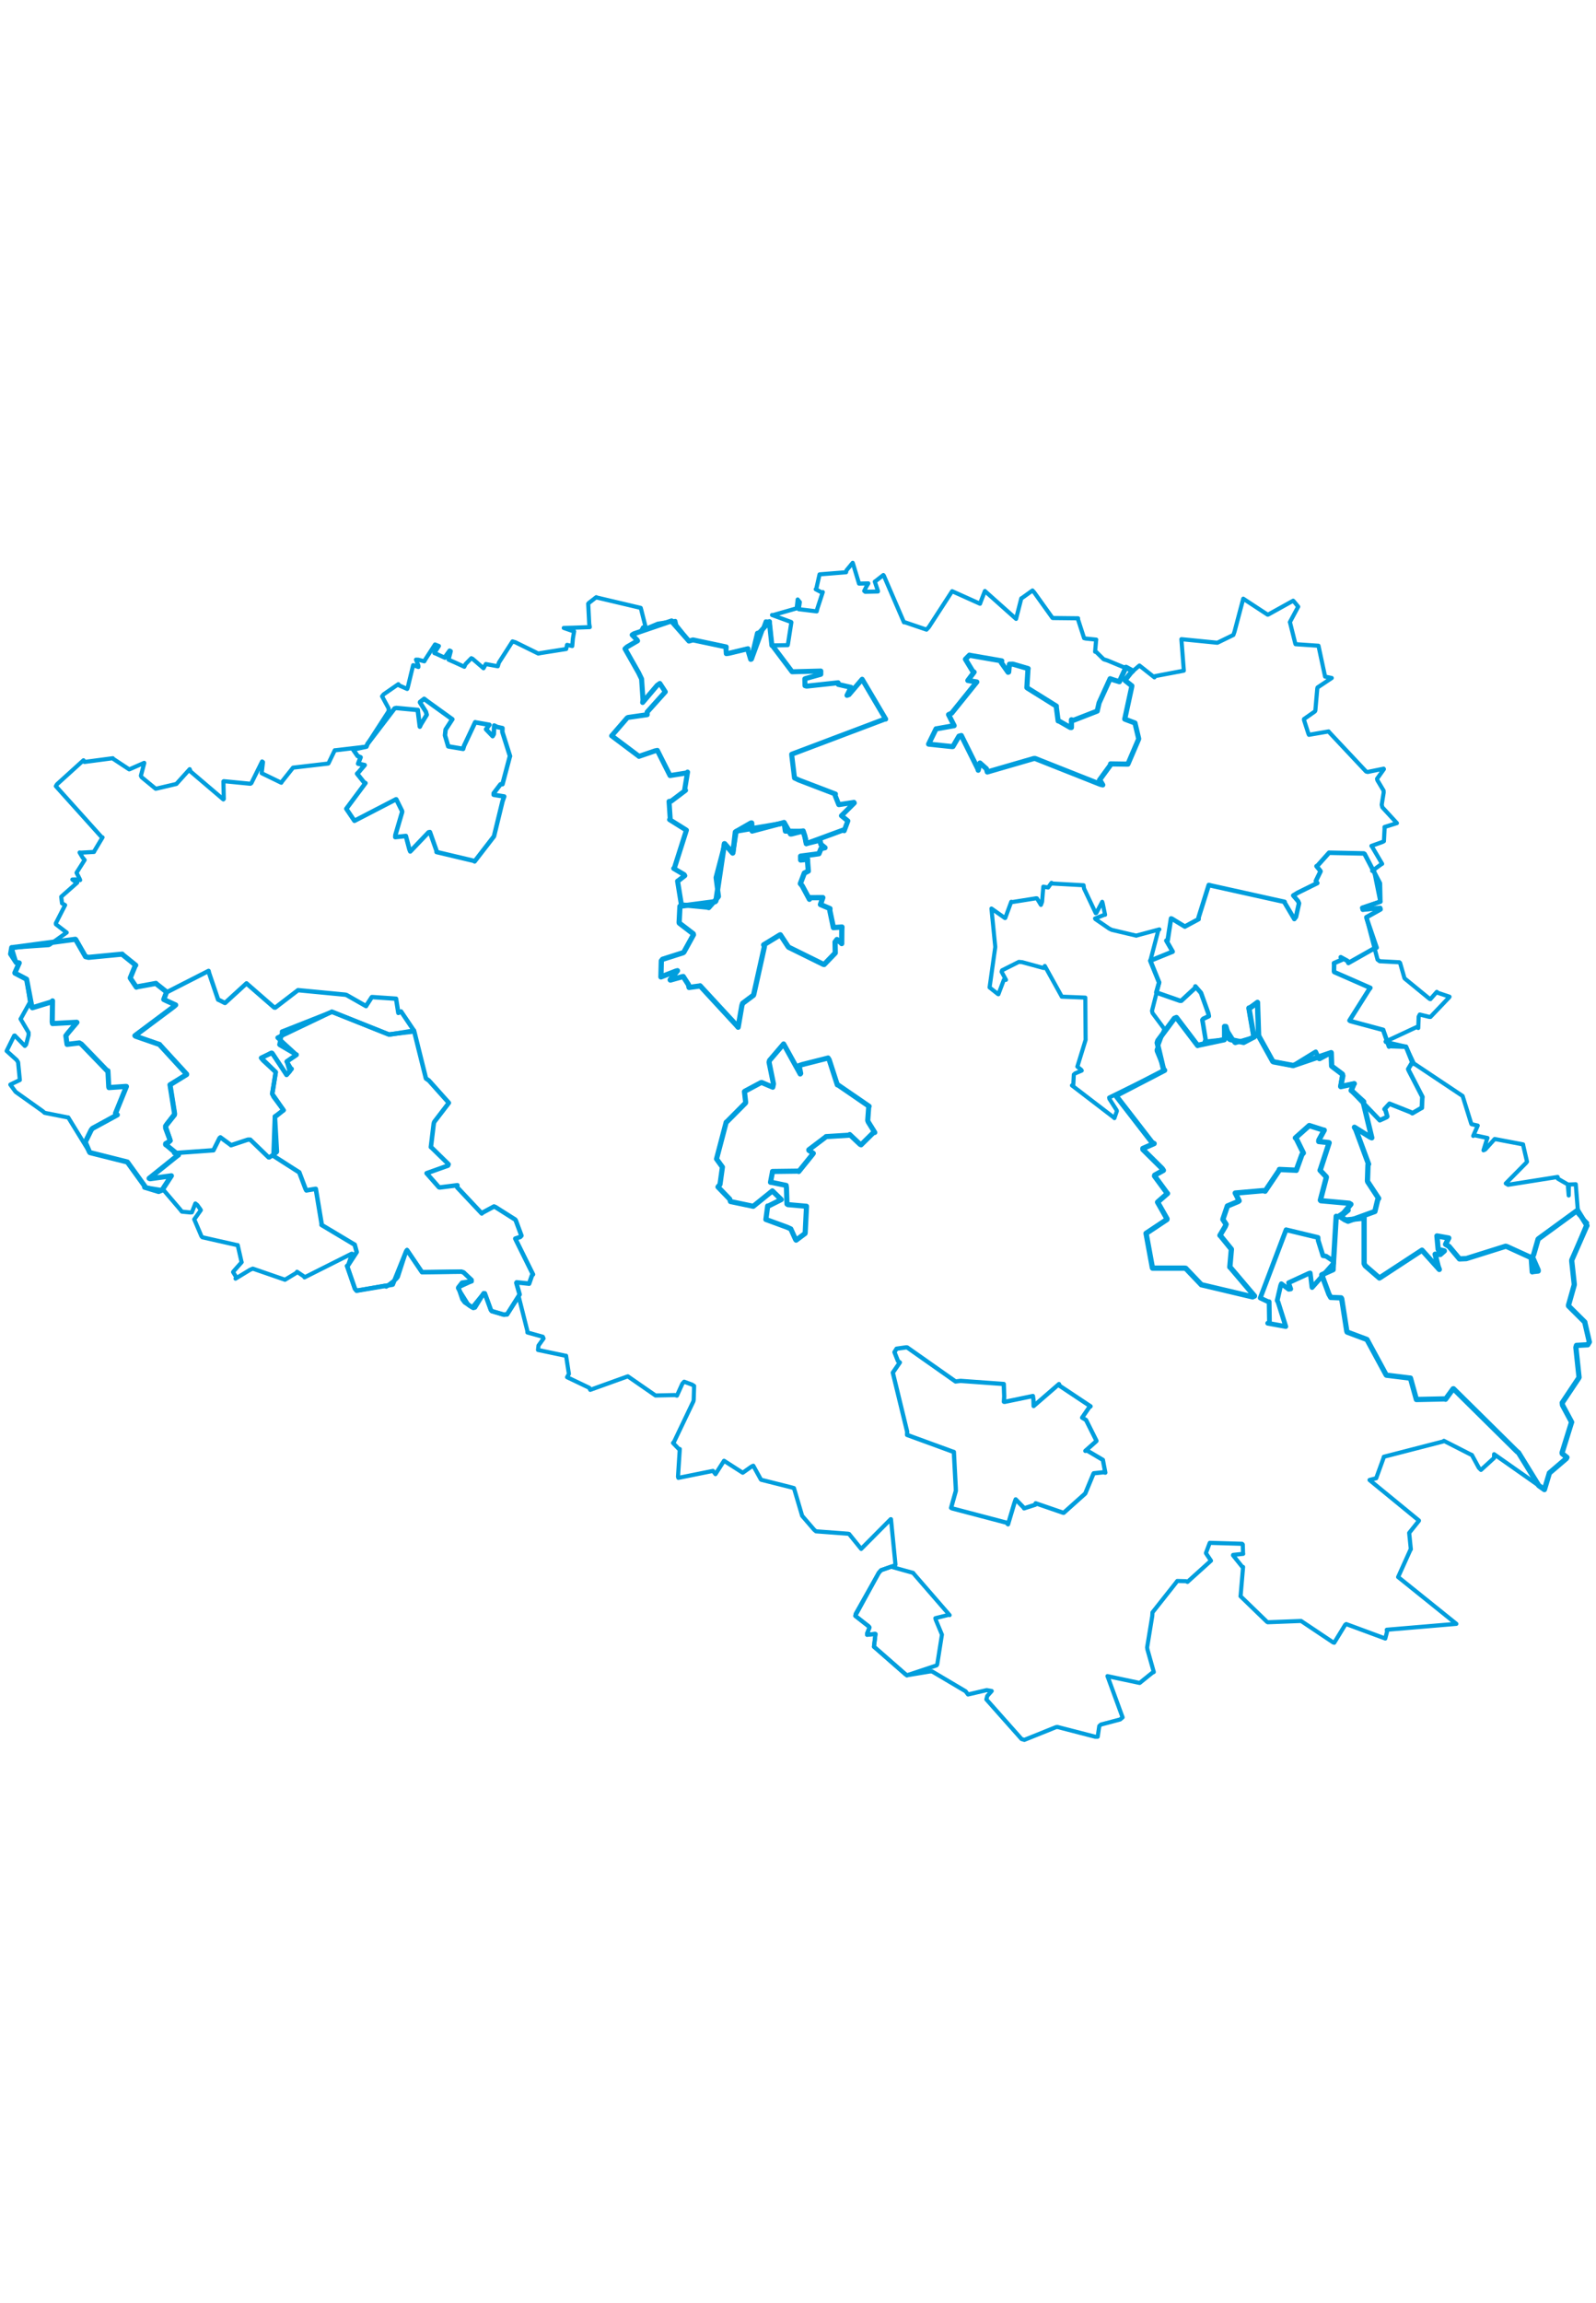 <svg viewBox="0 0 1934.11 1442.095" width="1000" xmlns="http://www.w3.org/2000/svg"><polygon points="1199.226,522.289 1209.539,530.454 1209.921,530.532 1216.517,513.065 1219.098,513.071 1213.78,503.334 1214.382,501.527 1234.732,491.312 1238.741,491.68 1264.822,498.798 1266.143,496.241 1286.508,532.983 1286.665,533.456 1315.01,534.587 1315.248,534.613 1315.576,583.863 1315.612,585.716 1305.917,617.147 1305.58,618.19 1310.387,622.078 1310.912,622.982 1302.861,626.395 1301.305,627.814 1300.612,641.501 1299.015,640.937 1350.096,680.049 1350.502,680.575 1353.477,672.018 1353.279,671.086 1344.388,657.141 1344.122,655.633 1411.049,622.892 1411.318,622.629 1401.792,599.378 1401.675,597.886 1410.805,573.202 1411.254,572.889 1396.696,553.31 1396.038,550.645 1404.634,516.81 1404.703,516.129 1394.202,490.787 1394.026,489.9 1403.804,452.623 1404.97,451.988 1377.92,459.238 1377.15,459.599 1347.313,452.554 1344.206,451.026 1327.403,439.504 1327.026,438.797 1338.616,434.201 1339.189,434.294 1336.237,420.176 1335.702,418.553 1328.598,432.092 1327.85,432.325 1313.682,402.459 1313.153,398.529 1275.116,396.437 1274.269,395.594 1270.166,401.271 1264.336,400.236 1262.85,418.574 1261.445,422.319 1256.61,414.408 1255.65,414.299 1227.022,418.829 1225.47,418.533 1218.232,438.156 1217.876,438.288 1201.615,426.786 1201.481,426.745 1206.076,472.876 1206.105,473.336 1199.226,522.289" stroke="#009edd" stroke-width="4.949px" fill="none" stroke-linejoin="round" vector-effect="non-scaling-stroke"></polygon><polygon points="741.226,217.539 774.298,242.325 774.303,242.435 793.733,235.793 796.628,235.22 811.868,265.503 811.995,265.695 832.128,262.526 833.216,261.472 829.737,282.549 830.785,283.563 813.447,296.619 810.792,297.006 812.189,318.074 811.43,319.04 831.076,331.326 831.835,331.821 817.322,377.438 816.43,378.207 829.108,385.666 829.866,386.916 821.678,393.259 821.112,393.52 825.727,421.965 825.794,422.227 856.704,425.102 858.924,425.7 870.142,413.02 870.722,412.038 868.07,391.957 867.753,389.25 877.236,353.204 877.902,348.24 887.81,359.517 887.953,359.483 892.118,333.465 892.883,332.961 949.555,323.365 950.156,322.623 951.504,332.009 951.708,333.051 972.853,333.143 973.221,332.815 976.194,342.301 977.139,348.08 1021.896,331.624 1023.051,332.514 1027.479,320.619 1019.697,314.307 1035.276,298.852 1034.904,298.143 1016.635,300.927 1016.441,300.886 1012.045,289.779 1012.454,288.07 968.165,271.165 962.818,268.623 959.593,242.17 959.403,239.877 1072.697,197.125 1073.312,197.328 1044.899,149.204 1044.775,149.046 1028.814,167.696 1026.407,168.562 1030.829,159.813 1031.282,158.847 1015.791,155.314 1015.678,153.288 977.466,157.417 975.528,156.851 975.312,148.636 975.632,148.359 994.679,143.066 994.721,139.083 960.007,140.005 959.833,139.88 935.882,108.084 935.419,108.134 932.519,81.409 932.514,79.318 920.113,92.835 917.907,93.38 910.422,124.809 909.685,124.934 906.23,113.421 906.413,112.07 883.371,117.621 880.17,118.04 879.852,113.298 880.06,109.904 839.743,101.404 834.888,102.804 814.307,79.469 813.904,78.388 768.163,94.001 766.092,95.354 772.049,101.484 772.633,102.501 759.912,109.905 757.412,112.145 773.851,141.127 777.514,148.661 779.225,174.126 778.784,177.191 796.389,156.439 799.636,154.149 803.692,160.327 806.238,164.319 784.203,188.834 784.341,191.959 761.146,195.29 760.023,195.841 741.226,217.539" stroke="#009edd" stroke-width="6.062px" fill="none" stroke-linejoin="round" vector-effect="non-scaling-stroke"></polygon><polygon points="419.67,305.905 429.063,319.812 429.535,320.497 479.909,294.433 480.214,294.465 487.198,308.552 487.345,309.796 479.138,337.782 478.994,340.251 491.593,338.872 491.826,338.849 496.193,355.239 497.17,357.622 519.344,334.419 520.988,334.119 529.072,356.95 529.02,358.277 574.691,369.086 575.149,369.66 597.883,340.236 598.601,339.361 608.958,296.859 611.031,291.031 598.246,288.955 598.278,287.09 606.506,276.332 608.927,276.11 617.846,242.582 618.074,242.261 608.75,212.832 608.907,208.254 602.454,206.836 598.872,205.069 598.418,215.493 597.005,217.956 589.041,209.628 593.051,204.219 576.186,201.254 575.864,201.079 562.377,229.672 561.246,233.389 543.858,230.465 543.164,230.27 539.241,217.007 539.987,210.032 548.088,197.567 548.173,197.529 517.645,175.547 514.024,172.771 509.113,176.544 508.958,177.077 516.086,188.38 517.118,192.1 510.041,203.707 508.789,206.45 506.274,186.689 506.332,186.278 480.232,183.838 478.185,184.354 445.384,227.327 444.033,230.649 428.407,234.002 428.079,234.368 433.335,241.944 436.983,243.579 433.989,251.3 441.929,253.02 434.071,262.2 432.749,263.432 441.107,273.858 442.874,274.784 419.67,305.905" stroke="#009edd" stroke-width="5.433px" fill="none" stroke-linejoin="round" vector-effect="non-scaling-stroke"></polygon><polygon points="1036.512,1283.32 1052.809,1296.084 1053.686,1297.379 1050.758,1304.818 1050.821,1306.238 1060.378,1305.145 1060.965,1305.269 1059.151,1320.174 1059.072,1320.627 1097.004,1353.802 1098.96,1355.291 1134.98,1343.302 1135.744,1342.301 1141.439,1306.304 1141.477,1306.019 1133.893,1287.85 1133.51,1286.11 1149.563,1282.126 1150.833,1282.444 1107.134,1232.07 1106.679,1231.288 1080.21,1223.916 1080.33,1223.624 1067.654,1228.058 1064.911,1231.235 1036.512,1283.32" stroke="#009edd" stroke-width="4.911px" fill="none" stroke-linejoin="round" vector-effect="non-scaling-stroke"></polygon><polygon points="1081.955,988.794 1099.342,1060.232 1099.243,1064.201 1154.477,1084.367 1155.94,1084.793 1158.228,1128.115 1158.344,1131.886 1152.567,1152.528 1153.908,1153.176 1219.681,1170.471 1221.572,1172.467 1229.284,1146.698 1230.862,1142.232 1240.692,1152.353 1241.014,1153.116 1254.7,1148.681 1255.062,1146.971 1288.538,1158.488 1289.075,1158.493 1314.821,1135.466 1315.22,1134.992 1325.036,1111.282 1325.444,1110.654 1337.208,1109.405 1339.459,1109.874 1336.558,1094.722 1336.544,1094.449 1317.41,1083.128 1315.281,1083.537 1328.64,1071.669 1328.714,1071.247 1316.092,1046.085 1311.373,1043.28 1319.95,1030.758 1321.591,1029.58 1284.299,1004.804 1283.319,1002.609 1271.191,1013.138 1252.605,1029.206 1252.405,1021.783 1251.723,1017.075 1217.441,1024.168 1216.582,1024.026 1216.972,1017.607 1216.417,1002.51 1164.048,998.739 1157.98,999.462 1099.381,958.255 1098.16,958.145 1086.504,959.771 1083.952,963.959 1088.206,974.736 1090.489,976.405 1081.955,988.794" stroke="#009edd" stroke-width="5.187px" fill="none" stroke-linejoin="round" vector-effect="non-scaling-stroke"></polygon><polygon points="1125.312,227.612 1153.869,230.62 1154.798,230.51 1162.1,217.99 1164.969,217.217 1185.199,257.919 1185.424,259.207 1187.285,251.602 1187.549,250.486 1195.334,257.423 1196.454,261.37 1252.667,245.081 1254.393,244.998 1333.282,276.237 1336.385,277.024 1333.409,271.969 1332.433,271.102 1346.19,252.248 1345.835,251.548 1365.649,251.838 1366.863,251.815 1379.884,221.434 1379.893,220.911 1375.728,203.308 1375.449,202.034 1364.201,197.781 1363.003,197.301 1371.362,158.78 1371.63,157.008 1363.372,150.497 1363.243,150.321 1370.328,141.244 1372.71,139.029 1366.881,135.787 1364.554,134.552 1358.753,147.037 1356.578,152.02 1349.746,149.942 1345.279,148.397 1331.91,177.677 1329.644,187.606 1300.836,198.801 1298.439,198.099 1298.405,207.506 1296.955,207.445 1283.251,199.62 1282.29,199.482 1280.096,182.782 1280.167,181.577 1245.124,159.755 1244.399,159.149 1245.731,137.263 1245.948,136.143 1227.458,130.745 1223.282,130.829 1222.375,140.308 1221.693,140.624 1213.339,128.81 1214.018,126.807 1175.364,120.097 1174.847,119.87 1170.695,124.034 1169.958,124.818 1178.7,139.226 1180.472,140.405 1172.872,150.563 1183.758,152.34 1153.296,190.111 1149.511,191.904 1156.23,205.153 1156.274,205.256 1134.431,209.142 1134.352,209.089 1125.312,227.612" stroke="#009edd" stroke-width="6.212px" fill="none" stroke-linejoin="round" vector-effect="non-scaling-stroke"></polygon><polygon points="1394.026,489.9 1404.334,515.469 1404.703,516.129 1401.293,528.168 1401.213,528.376 1429.908,538.391 1431.522,538.409 1448.701,522.552 1448.597,521.047 1455.119,528.534 1455.416,528.906 1464.253,553.545 1464.951,557.066 1458.179,560.204 1457.076,561.584 1461.008,585.431 1460.054,588.182 1482.443,585.738 1483.612,585.573 1484.145,570.462 1483.987,569.566 1496.278,589.081 1497.035,589.395 1519.12,582.795 1519.553,582.57 1513.459,548.325 1513.525,547.231 1523.728,540.791 1523.852,540.41 1525.123,579.753 1525.23,580.668 1542.392,611.642 1542.469,611.925 1566.488,616.937 1567.272,616.841 1593.19,600.904 1594.51,600.151 1598.518,608.757 1599.184,608.896 1612.998,601.542 1613.145,601.264 1613.496,614.554 1613.759,617.406 1626.32,626.56 1626.784,627.375 1624.59,641.681 1624.725,642.205 1640.384,638.818 1641.144,638.837 1637.778,646.517 1637.419,647.075 1671.338,682.37 1672.065,683.149 1680.463,679.315 1681.201,678.526 1678.964,670.926 1677.834,669.663 1683.762,663.23 1683.861,663.125 1709.697,673.396 1711.535,674.631 1722.692,668.176 1723.048,668.122 1723.552,656.914 1723.766,654.896 1707.204,622.843 1706.537,621.154 1711.385,613.015 1711.46,612.931 1704.366,595.266 1703.82,594.052 1684.218,593.335 1683.24,593.893 1676.378,574.309 1676.237,573.686 1636.458,563.001 1635.387,562.331 1658.83,525.166 1660.653,522.8 1616.908,503.654 1616.583,502.968 1616.738,494.934 1616.557,492.887 1626.343,488.658 1624.767,485.679 1632.785,490.06 1634.048,492.674 1665.479,474.916 1668.229,474.106 1656.612,440.11 1655.856,437.279 1673.021,427.683 1672.529,425.981 1651.459,428.103 1650.858,425.848 1672.686,418.424 1672.75,418.407 1672.402,402.14 1672.25,396.117 1653.69,360.605 1652.709,360.02 1611.302,359.156 1610.663,359.108 1596.192,375.257 1595.408,375.432 1599.979,380.997 1600.291,381.686 1594.597,393.382 1596.341,395.921 1572.57,407.645 1567.203,410.924 1573.07,417.744 1574.194,420.398 1570.54,436.875 1568.53,439.462 1557.015,419.998 1556.769,418.659 1468.783,399.158 1464.859,398.187 1452.5,437.59 1452.52,439.594 1435.899,448.542 1435.871,448.596 1420.033,438.94 1419.1,438.737 1415.026,465.287 1413.415,465.552 1421.09,478.887 1421.089,478.93 1394.026,489.9" stroke="#009edd" stroke-width="5.49px" fill="none" stroke-linejoin="round" vector-effect="non-scaling-stroke"></polygon><polygon points="868.319,729.969 875.387,739.743 875.459,739.786 872.528,760.81 870.061,763.883 884.298,778.61 885.221,781.552 912.216,787.188 912.861,787.304 935.763,768.845 935.963,768.651 946.781,779.181 931.148,786.993 930.308,786.93 928.228,802.592 928.105,803.257 954.093,812.768 958.334,814.718 964.144,827.56 964.767,828.33 975.56,820.279 975.756,819.88 977.373,787.434 977.339,787.278 954.744,785.292 953.687,784.536 953.066,764.876 952.699,762.007 935.448,758.434 933.744,758.252 936.043,746.156 936.148,745.136 967.418,744.729 967.998,745.165 984.829,724.312 985.602,723.184 980.231,719.599 980.161,718.871 1000.197,703.711 1001.021,702.93 1029.101,701.202 1029.733,700.437 1042.442,712.442 1043.503,712.842 1058.434,698.092 1060.088,697.906 1052.255,685.268 1051.552,683.419 1052.723,667.352 1053.245,666.23 1014.973,639.986 1014.705,640.252 1004.865,609.85 1003.53,607.739 972.505,615.582 968.392,616.913 970.323,626.387 969.744,627.081 949.688,590.834 949.615,590.72 932.561,610.696 931.986,612.876 937.338,639.1 936.485,643.09 923.077,637.402 922.254,637.505 902.511,648.05 902.159,648.398 903.654,661.473 903.431,662.237 880.841,684.953 880.025,685.519 868.319,729.969" stroke="#009edd" stroke-width="6.21px" fill="none" stroke-linejoin="round" vector-effect="non-scaling-stroke"></polygon><polygon points="8.053,599.195 20.294,610.239 21.944,612.905 24.048,634.394 24.049,634.401 12.567,639.87 12.535,640.018 18.031,647.501 19.006,648.785 51.614,671.976 54.068,674.139 82.599,679.785 82.662,679.659 108.397,721.519 109.015,722.299 151.054,732.828 154.341,733.691 175.413,762.866 175.268,764.244 196.401,767.685 197.879,767.199 218.207,790.995 220.372,793.779 230.53,794.765 232.545,794.602 236.744,783.904 239.085,785.777 243.07,791.364 243.35,791.999 237.1,800.793 235.405,803.117 244.139,823.597 245.233,824.836 286.848,834.21 288.054,834.309 292.736,854.88 292.87,854.99 283.112,866.003 282.466,866.941 286.546,873.57 285.436,874.937 302.804,864.355 306.329,862.799 345.124,876.171 345.314,876.3 360.016,867.412 359.954,866.603 368.907,872.649 369.007,873.412 425.886,844.843 426.559,844.745 421.843,858.719 420.6,859.564 430.101,887.092 432.108,889.553 466.194,883.543 468.129,884.701 480.247,875.265 482.13,872.924 492.203,841.826 493.256,840.331 511.348,867.004 511.38,867.044 559.241,866.486 561.748,867.377 571.487,876.554 571.531,878.108 555.493,885.467 555.038,886.554 567.893,907.14 572.182,909.884 586.192,892.578 587.512,892.713 594.874,912.902 595.974,914.252 610.591,918.572 614.474,918.253 628.205,897.127 628.716,897.148 639.001,937.935 639.146,940.11 657.81,945.292 658.69,947.382 652.598,955.921 651.984,961.303 685.93,968.434 686.001,968.318 689.414,990.308 687.229,994.268 714.096,1007.12 715.258,1009.604 759.676,993.636 760.889,993.256 793.73,1015.992 794.387,1016.437 817.913,1015.903 820.37,1016.612 826.955,1002.033 829.084,999.743 838.623,1003.254 841.166,1004.867 840.646,1021.543 840.322,1023.429 816.968,1072.299 815.613,1073.918 822.672,1081.246 823.791,1081.271 821.628,1114.89 822.077,1116.207 863.99,1107.755 867.047,1111.692 876.018,1097.658 877.413,1095.482 899.636,1109.734 900.114,1109.973 910.915,1102.354 912.88,1101.505 922.101,1118.195 922.56,1118.539 957.951,1127.416 962.142,1128.566 971.627,1160.616 972.036,1162.114 986.594,1179.011 988.882,1180.939 1027.795,1183.844 1028.95,1184.147 1043.004,1201.492 1043.615,1202.222 1079.415,1166.222 1079.73,1166.231 1085.152,1221.218 1084.909,1221.985 1067.654,1228.058 1064.911,1231.235 1036.956,1280.86 1036.512,1283.32 1052.809,1296.084 1053.686,1297.379 1050.758,1304.818 1050.821,1306.238 1060.378,1305.145 1060.965,1305.269 1059.151,1320.174 1059.072,1320.627 1097.004,1353.802 1098.96,1355.291 1126.699,1350.685 1129.565,1350.614 1170.175,1374.643 1173.108,1378.504 1195.754,1373.232 1201.8,1374.313 1196.398,1380.342 1195.322,1384.466 1237.938,1432.449 1241.376,1433.495 1279.706,1418.075 1281.386,1417.84 1327.173,1429.676 1330.245,1429.663 1332.141,1416.727 1334.168,1414.933 1357.403,1408.782 1360.403,1406.241 1342.606,1357.594 1342.076,1356.296 1379.845,1364.292 1381.135,1364.541 1396.219,1352.371 1398.224,1351.307 1390.579,1324.23 1390.142,1321.511 1396.361,1283.501 1396.641,1279.13 1424.423,1244.034 1426.68,1241.071 1437.366,1241.342 1439.036,1242.184 1467.442,1216.574 1467.52,1216.51 1461.571,1207.644 1461.419,1207.171 1465.907,1195.193 1466.098,1194.884 1505.211,1196.038 1506.037,1196.871 1506.373,1207.291 1506.554,1208.178 1494.337,1209.498 1494.267,1210.014 1505.635,1224.177 1506.418,1224.1 1503.409,1259.306 1503.284,1259.475 1535.267,1290.41 1536.311,1291.042 1576.043,1289.504 1576.745,1289.504 1615.64,1315.511 1616.882,1315.849 1630.213,1294.063 1631.413,1293.253 1678.304,1310.579 1678.738,1310.768 1680.877,1302.505 1680.59,1300.122 1710.741,1297.566 1764.879,1292.986 1694.586,1236.468 1694.318,1236.325 1709.465,1202.738 1709.728,1202.752 1707.879,1184.56 1707.691,1182.884 1719.506,1168.135 1719.493,1167.81 1659.721,1118.859 1659.687,1118.727 1666.662,1116.918 1667.713,1116.68 1676.627,1092.178 1676.958,1090.652 1748.896,1072.106 1749.779,1071.33 1781.396,1087.441 1783.709,1088.477 1792.158,1104.045 1794.733,1106.552 1810.553,1092.135 1810.626,1087.554 1864.743,1125.529 1871.598,1130.373 1877.317,1111.392 1877.602,1110.319 1898.147,1092.759 1898.881,1091.376 1893.207,1086.874 1893.013,1085.706 1904.13,1049.973 1904.601,1048.767 1893.505,1028.107 1893.199,1025.224 1913.004,995.549 1913.572,994.451 1909.729,958.213 1910.448,955.781 1924.075,955.014 1926.058,951.637 1920.726,928.689 1920.574,927.621 1900.859,908.02 1900.765,907.206 1907.604,882.984 1907.782,881.854 1904.686,853.464 1904.788,852.328 1923.17,807.737 1923.396,807.445 1913.217,797.312 1912.392,796.168 1909.718,762.38 1909.588,760.61 1902.315,760.935 1901.251,760.93 1901.092,771.822 1901.051,774.216 1900.135,763.428 1900.221,761 1887.863,753.868 1887.591,751.78 1827.561,761.262 1824.802,759.624 1849.395,734.75 1850.498,733.282 1846.04,714.152 1845.761,712.363 1812.501,706.038 1811.341,705.805 1799.832,718.588 1797.771,719.514 1802.147,705.553 1802.618,704.611 1786.009,701.088 1785.315,702.085 1790.389,690.513 1790.77,689.574 1783.395,687.892 1782.963,687.382 1772.539,653.946 1772.486,653.735 1714.194,614.875 1713.687,615.082 1704.366,595.266 1703.82,594.052 1679.403,588.359 1679.129,587.837 1716.794,570.235 1718.693,571.415 1719.225,557.664 1720.537,555.097 1731.838,557.88 1733.491,558.009 1756.378,534.014 1756.574,533.51 1742.241,528.704 1741.195,527.643 1733.412,536.461 1732.514,536.163 1702.533,511.655 1702.007,511.115 1696.726,492.672 1695.851,491.789 1671.987,490.532 1669.38,488.575 1656.612,440.11 1655.856,437.279 1673.021,427.683 1672.529,425.981 1651.459,428.103 1650.858,425.848 1672.686,418.424 1672.75,418.407 1665.177,380.896 1662.883,381.173 1673.953,373.022 1674.936,372.59 1662.453,351.374 1661.965,350.891 1674.863,346.278 1677.113,345.163 1677.885,330.04 1677.801,328.006 1692.79,323.311 1692.843,323.289 1675.209,304.148 1674.417,301.022 1676.808,286.343 1676.725,283.983 1669.19,271.352 1668.78,269.58 1677.09,257.899 1676.788,257.363 1657.364,261.339 1655.478,260.766 1610.061,212.428 1610.086,212.232 1586.218,216.342 1585.646,215.133 1580.228,198.301 1580.237,197.265 1593.451,188.034 1593.996,186.979 1596.349,160.224 1596.677,159.021 1613.855,147.559 1613.888,147.544 1607.239,146.147 1605.81,145.859 1597.814,108.577 1597.785,108.484 1570.05,106.596 1569.75,106.007 1563.217,79.949 1563.117,79.944 1573.18,61.215 1573.222,61.183 1567.9,54.745 1567.123,53.941 1536.699,70.827 1536.161,70.84 1506.712,51.552 1506.624,51.495 1496.026,91.495 1494.639,95.427 1475.8,104.586 1475.244,104.846 1432.435,100.59 1431.667,100.541 1434.597,138.445 1434.578,138.684 1399.984,145.233 1398.966,146.776 1380.896,132.504 1380.82,132.43 1374.631,137.701 1372.814,139.086 1342.179,126.351 1337.451,124.858 1328.458,116.001 1327.105,115.731 1328.253,102.458 1328.465,101.056 1315.73,99.758 1313.769,99.277 1306.336,76.376 1306.457,75.245 1275.972,74.91 1275.434,74.773 1253.432,44.049 1251.215,41.555 1238.252,50.871 1237.661,51.094 1231.641,74.654 1231.342,75.949 1193.79,42.467 1193.573,42.17 1188.396,55.481 1187.654,57.613 1154.34,42.65 1153.824,42.43 1125.644,85.853 1122.788,88.969 1095.943,79.832 1095.47,80.131 1071.068,23.569 1070.474,22.86 1061.178,30.146 1060.127,30.795 1063.945,42.179 1063.888,42.787 1048.523,43.132 1047.288,42.117 1050.099,36.546 1052.251,32.966 1041.49,33.221 1041.015,33.212 1033.866,9.579 1033.348,8.053 1025.792,17.205 1025.334,19.459 994.011,21.967 993.151,22.093 989.156,39.789 988.53,40.09 995.937,43.975 997.083,43.468 990.567,63.337 989.719,66.856 968.206,64.226 967.983,64.21 969.266,55.655 966.667,52.462 965.561,61.922 965.356,63.184 936.692,71.402 935.589,71.247 958.738,79.71 959.011,80.095 954.839,106.734 954.556,107.753 935.882,108.084 935.419,108.134 932.514,79.318 927.948,78.99 911.278,124.371 910.422,124.809 906.23,113.421 906.413,112.07 883.371,117.621 880.17,118.04 879.852,113.298 880.06,109.904 839.743,101.404 834.888,102.804 819.531,83.465 818.378,78.459 797.145,81.789 777.121,90.179 779.234,86.226 782.247,85.371 777.079,64.808 776.44,62.627 722.774,49.979 722.596,49.673 713.518,56.713 712.827,57.546 714.042,81.937 714.723,85.921 693.855,86.651 683.196,86.918 694.391,90.81 695.757,91.071 694.276,99.608 693.455,108.855 687.174,107.421 686.138,112.432 654.849,117.389 652.369,117.948 624.693,104.329 621.079,103.218 604.639,128.813 603.221,133.332 588.743,130.649 585.919,135.731 572.696,124.297 571.155,123.587 564.227,130.629 562.679,133.921 551.211,128.662 543.605,125.318 546.302,115.003 544.813,114.262 539.892,121.044 539.216,123.078 528.712,118.202 526.394,117.373 531.87,108.798 527.166,106.927 515.564,124.844 514.185,127.326 506.881,125.394 504.126,125.32 506.945,132.294 507.035,134.206 502.439,132.507 500.657,132.015 494.108,159.073 493.443,160.82 483.708,156.506 482.735,155.013 464.868,167.357 463.023,169.731 470.998,184.471 470.986,187.744 445.384,227.327 444.033,230.649 405.925,235.128 405.698,235.038 398.011,250.995 397.834,251.12 355.483,256.056 355.169,256.07 341.44,273.322 340.891,274.385 318.152,263.348 317.103,262.776 318.698,249.431 317.617,248.595 304.649,274.808 303.448,275.627 271.186,272.466 270.747,272.778 271.202,294.017 270.67,294.59 231.051,260.863 229.893,257.954 214.387,275.107 213.766,275.835 190.265,281.348 188.625,281.634 171.628,267.678 170.742,265.881 174.832,250.467 174.736,250.292 157.222,257.965 156.544,258.175 137.18,245.402 136.696,244.686 102.354,249.215 101.182,247.171 69.036,276.288 67.695,278.535 122.959,340.007 124.255,340.55 114.58,356.724 113.907,358.173 98.027,359.057 96.461,358.846 100.123,365.03 102.566,367.908 92.806,383.272 92.759,383.41 96.463,390.621 97.114,392.275 91.389,391.496 87.692,391.61 92.723,395.5 93.553,395.36 75.305,411.442 74.171,412.541 75.174,420.396 78.902,422.554 67.705,444.46 67.776,445.801 80.007,455.21 80.83,455.769 59.873,470.72 58.829,471.056 14.661,474.067 14.172,474.012 19.665,492.111 23.318,492.596 18.004,504.585 18.102,504.921 29.639,510.978 32.22,512.362 36.254,539.348 36.402,539.957 25.462,559.659 24.929,560.447 34.641,576.877 34.669,579.977 31.655,591.427 30.12,593.117 17.881,580.506 17.181,580.67 8.053,599.195" stroke="#009edd" stroke-width="4.998px" fill="none" stroke-linejoin="round" vector-effect="non-scaling-stroke"></polygon><polygon points="1601.77,870.24 1610.402,893.689 1612.651,897.674 1625.244,898.178 1625.93,899.209 1632.137,938.736 1632.54,939.632 1656.345,948.55 1656.596,948.72 1679.738,991.4 1680.105,991.842 1708.038,995.271 1709.239,995.354 1716.395,1021.065 1716.44,1021.303 1750.911,1020.559 1751.77,1020.954 1760.961,1008.344 1761.409,1008.274 1838.298,1084.224 1840.179,1085.671 1864.743,1125.529 1871.598,1130.373 1877.317,1111.392 1877.602,1110.319 1898.147,1092.759 1898.881,1091.376 1893.207,1086.874 1893.013,1085.706 1904.13,1049.973 1904.601,1048.767 1893.505,1028.107 1893.199,1025.224 1913.004,995.549 1913.572,994.451 1909.729,958.213 1910.448,955.781 1924.075,955.014 1926.058,951.637 1920.726,928.689 1920.574,927.621 1900.859,908.02 1900.765,907.206 1907.604,882.984 1907.782,881.854 1904.686,853.464 1904.788,852.328 1923.047,810.786 1923.19,810.685 1912.04,792.679 1911.819,792.073 1864.768,826.389 1863.936,827.127 1858.518,846.007 1857.053,848.572 1864.06,864.58 1864.084,865.683 1857.408,866.434 1856.861,866.716 1855.696,850.438 1855.717,849.585 1826.353,836.196 1824.622,835.71 1776.951,850.666 1768.667,851.035 1755.938,835.874 1751.799,833.387 1755.174,826.737 1755.666,825.778 1743.905,823.649 1741.351,823.241 1742.854,839.6 1750.303,841.371 1745.516,845.614 1739.163,845.361 1742.813,860.069 1744.229,863.804 1723.5,840.741 1723.232,840.489 1672.265,873.804 1671.631,874.144 1654.376,859.243 1653.101,856.673 1653.073,802.195 1653.126,801.654 1630.694,803.938 1629.574,803.588 1624.766,800.312 1625,799.328 1633.727,792.092 1633.638,791.915 1620.778,800.509 1619.286,799.47 1615.549,862.437 1615.543,864.074 1601.77,870.24" stroke="#009edd" stroke-width="6.382px" fill="none" stroke-linejoin="round" vector-effect="non-scaling-stroke"></polygon><polygon points="12.851,481.743 19.665,492.111 23.318,492.596 18.004,504.585 18.102,504.921 29.639,510.978 32.22,512.362 38.724,546.286 39.237,546.885 62.364,539.833 63.661,538.521 63.278,564.195 63.661,566.038 93.002,564.433 93.228,564.59 82.586,577.169 79.805,580.764 81.205,590.859 81.29,591.245 96.163,589.449 98.717,590.978 130.04,623.369 130.784,623.204 131.791,642.731 132.043,643.581 152.102,642.162 153.205,642.212 139.982,674.71 142.161,676.593 111.957,693.06 110.521,694.901 103.696,708.859 103.343,709.52 108.397,721.519 109.015,722.299 151.054,732.828 154.341,733.691 175.413,762.866 175.268,764.244 192.279,769.395 196.401,767.685 207.557,750.553 207.692,750.374 181.952,753.934 180.7,753.493 214.902,726.054 216.265,725.201 201.447,713.065 200.776,712.767 205.407,708.642 206.332,707.801 200.727,692.699 200.669,690.119 211.383,676.635 211.582,675.235 206.064,640.444 206.019,640.153 226.16,627.793 226.204,627.321 193.406,591.582 193.414,591.374 164.306,581.368 163.486,580.69 210.647,545.503 212.883,543.504 200.729,537.97 198.425,536.817 201.246,529.508 201.346,527.332 189.392,517.861 189.019,517.362 165.402,521.671 165.254,521.971 158.004,511.174 157.845,510.745 163.677,496.429 164.497,495.379 148.484,482.494 148.09,481.937 107.292,485.856 103.643,484.994 91.688,464.142 91.278,463.933 14.661,474.067 14.172,474.012 12.851,481.743" stroke="#009edd" stroke-width="6.2px" fill="none" stroke-linejoin="round" vector-effect="non-scaling-stroke"></polygon><polygon points="316.477,607.61 333.542,624.197 334.1,624.708 330.523,647.995 329.819,651.018 343.362,670.519 343.631,670.967 335.024,677.798 333.143,678.55 331.455,726.201 331.458,726.294 361.515,745.502 362.635,746.141 370.347,766.469 371.237,768.087 381.847,766.291 382.715,766.222 389.917,809.554 389.663,809.87 429.545,833.681 429.82,833.809 432.192,842.418 432.27,842.723 421.843,858.719 420.6,859.564 430.101,887.092 432.108,889.553 475.844,882.188 475.971,882.102 492.203,841.826 493.256,840.331 511.348,867.004 511.38,867.044 559.241,866.486 561.748,867.377 571.487,876.554 571.531,878.108 559.868,879.82 555.493,885.467 560.412,899.878 563.3,903.72 573.584,910.429 575.598,909.858 586.192,892.578 587.512,892.713 594.874,912.902 595.974,914.252 610.591,918.572 614.474,918.253 629.209,894.899 629.705,894.108 625.718,880.013 626.096,879.398 640.97,880.981 641.199,881.023 644.675,871.027 645.886,869.798 625.588,828.839 624.456,826.446 630.41,824.456 631.891,822.864 625.074,804.48 624.438,803.464 600.567,788.365 598.648,787.552 584.36,795.235 583.808,795.98 553.989,764.281 554.305,761.807 532.97,764.51 531.928,764.263 517.17,747.541 516.954,747.299 542.965,738.028 543.66,736.413 522.627,715.851 522.158,715.615 525.625,687.184 526.249,685.143 543.477,662.676 543.959,662.034 519.793,635.044 516.183,632.503 502.118,576.087 501.646,574.602 472.64,579.3 471.131,579.198 402.577,551.793 401.989,551.766 336.531,583.014 336.432,583.1 358.316,603.112 359.391,603.622 347.923,611.644 347.477,612.054 352.359,620.271 353.434,620.926 347.432,628.006 347.215,628.24 330.204,602.119 329.547,601.578 316.477,607.61" stroke="#009edd" stroke-width="5.466px" fill="none" stroke-linejoin="round" vector-effect="non-scaling-stroke"></polygon><polygon points="1352.272,653.24 1396.263,710.159 1398.604,711.36 1384.988,717.29 1385.057,718.533 1408.365,741.602 1409.834,743.789 1399.353,749.633 1399.117,750.626 1414.639,771.749 1414.829,771.787 1403.454,781.709 1402.821,782.327 1414.259,802.494 1414.134,803.292 1389.724,819.521 1388.862,820.077 1396.52,861.721 1396.757,862.223 1434.932,862.205 1436.871,862.403 1455.721,882.148 1455.763,882.286 1517.905,896.987 1520.257,895.941 1490.741,861.16 1490.369,860.978 1492.243,839.43 1492.204,839.254 1478.951,822.949 1478.386,822.551 1484.78,811.801 1485.833,809.112 1481.959,803.215 1482.459,801.569 1487.39,787.047 1487.404,786.982 1500.72,781.409 1501.614,780.653 1498.408,774.13 1496.91,771.305 1530.938,768.334 1533.123,769.009 1550.181,743.712 1550.4,742.725 1570.477,743.627 1570.856,743.771 1577.762,724.663 1579.47,722.78 1570.732,705.033 1569.814,704.5 1586.127,689.989 1586.619,689.555 1603.801,695.022 1604.781,695.145 1598.217,707.18 1598.11,708.849 1610.319,710.196 1610.691,710.391 1600.388,742.024 1599.712,743.683 1607.277,751.721 1607.347,752.206 1600.088,779.881 1600.657,780.558 1635.043,783.654 1637.065,784.84 1625,799.328 1624.766,800.312 1632.782,805.096 1633.645,805.375 1665.884,793.677 1666.135,793.599 1669.572,779.417 1670.733,777.791 1657.606,757.854 1657.172,756.692 1657.791,737.057 1658.508,736.287 1643.034,694.446 1641.406,691.637 1660.234,703.415 1662.38,704.37 1652.38,662.679 1652.55,660.644 1638.279,647.589 1637.419,647.075 1640.649,639.283 1641.144,638.837 1624.852,642.371 1624.725,642.205 1627.287,629.361 1626.784,627.375 1614.364,618.019 1613.759,617.406 1613.249,601.433 1613.145,601.264 1569.695,616.016 1567.272,616.841 1543.505,612.441 1542.469,611.925 1525.928,582.099 1525.23,580.668 1523.895,540.45 1523.852,540.41 1514.627,547.252 1513.525,547.231 1519.345,580.89 1520.031,582.074 1507.751,588.519 1507.133,588.85 1490.985,585.405 1489.887,584.739 1485.546,569.648 1483.987,569.566 1484.259,581.617 1483.612,585.573 1451.837,592.299 1451.365,592.601 1425.655,558.748 1423.18,559.752 1403.174,586.649 1402.361,589.338 1409.899,621.146 1411.318,622.629 1352.272,653.24" stroke="#009edd" stroke-width="6.431px" fill="none" stroke-linejoin="round" vector-effect="non-scaling-stroke"></polygon><polygon points="1527.235,898.348 1536.349,902.66 1538.009,902.914 1538.393,927.888 1536.274,928.947 1555.06,932.358 1558.183,932.948 1548.843,903.391 1547.754,901.409 1551.93,883.333 1552.805,881.142 1561.689,887.772 1564.175,887.427 1562.104,881.513 1561.617,879.865 1586.329,868.498 1587.791,868.134 1589.858,885.087 1590.046,885.695 1616.007,856.451 1616.053,853.75 1606.98,847.741 1603.238,847.175 1597.47,828.745 1597.263,825.084 1558.861,815.837 1558.557,815.719 1527.235,898.348" stroke="#009edd" stroke-width="5.782px" fill="none" stroke-linejoin="round" vector-effect="non-scaling-stroke"></polygon><polygon points="800.943,509.545 818.749,502.63 821,502.02 812.128,513.054 812.348,513.332 826.673,509.317 827.971,509.06 834.337,518.966 835.059,522.289 847.822,520.535 848.396,520.33 892.383,567.961 894.521,570.45 899.026,544.288 899.966,541.501 913.017,531.761 913.476,530.532 926.372,472.658 925.454,470.691 945.276,458.605 945.671,458.555 954.769,472.355 955.709,473.557 997.992,494.398 998.774,494.46 1011.9,480.869 1012.221,480.483 1011.964,467.264 1014.241,464.242 1019.114,468.201 1020.006,469.176 1020.143,453.106 1020.325,449.116 1010.347,449.777 1009.987,449.843 1005.687,429.502 1005.787,426.806 994.265,421.871 997.133,413.502 981.984,413.577 980.92,415.515 972.14,399.184 969.888,396.546 974.744,383.764 979.547,381.34 978.77,371.242 978.666,367.099 970.296,367.964 970.218,363.298 986.558,361.173 992.425,360.308 994.974,354.101 999.76,353.067 994.807,349.025 993.602,343.9 978.468,347.654 977.139,348.08 975.175,338.516 973.221,332.815 959.332,336.338 958.016,336.402 950.219,322.673 950.156,322.623 911.574,332.816 911.466,332.88 910.935,323.134 910.031,323.179 892.118,333.465 891.13,334.099 888.334,358.24 887.953,359.483 878.196,348.279 877.902,348.24 867.578,417.425 866.79,418.372 824.324,423.952 823.985,424.054 823.003,443.775 823.228,444.363 840.074,457.281 840.371,458.476 828.799,479.452 827.971,480.201 802.958,488.171 801.42,490.113 800.943,509.545" stroke="#009edd" stroke-width="6.356px" fill="none" stroke-linejoin="round" vector-effect="non-scaling-stroke"></polygon><polygon points="163.486,580.69 191.922,591.101 193.414,591.374 225.948,626.855 226.204,627.321 206.85,639.769 206.019,640.153 211.557,674.157 211.582,675.235 202.062,687.466 200.669,690.119 205.998,705.828 206.332,707.801 200.394,711.163 200.318,711.804 211.106,721.677 211.014,722.908 258.546,719.479 258.628,719.533 266.044,704.701 267.091,703.821 279.827,713.149 279.891,713.403 300.306,706.641 303.246,706.601 325.48,728.071 326.298,728.149 334.902,722.166 335.637,721.233 333.288,679.706 333.143,678.55 341.437,672.23 343.631,670.967 331.493,654.709 329.819,651.018 334.142,625.437 334.1,624.708 318.661,610.555 316.477,607.61 328.647,601.441 329.547,601.578 347.432,628.006 351.161,623.968 347.765,612.216 347.477,612.054 358.921,604.382 359.461,603.956 339.016,592.022 338.575,591.535 341.885,576.945 341.696,575.752 401.839,552.029 401.989,551.766 469.896,578.721 471.131,579.198 498.626,576 501.646,574.602 485.974,551.316 482.72,553.167 479.971,535.976 479.985,535.917 451.383,533.965 450.582,533.98 443.769,544.497 443.615,544.904 420.079,531.518 418.47,531.058 362.344,525.684 361.185,525.563 333.608,546.709 332.349,546.639 298.744,517.392 298.74,517.326 272.75,541.061 272.548,541.086 266.525,538.027 264.326,537.071 253.364,504.81 252.757,502.258 202.588,527.84 201.346,527.332 199.466,535.415 198.425,536.817 212.63,543.379 212.883,543.504 163.486,580.69" stroke="#009edd" stroke-width="5.318px" fill="none" stroke-linejoin="round" vector-effect="non-scaling-stroke"></polygon></svg>